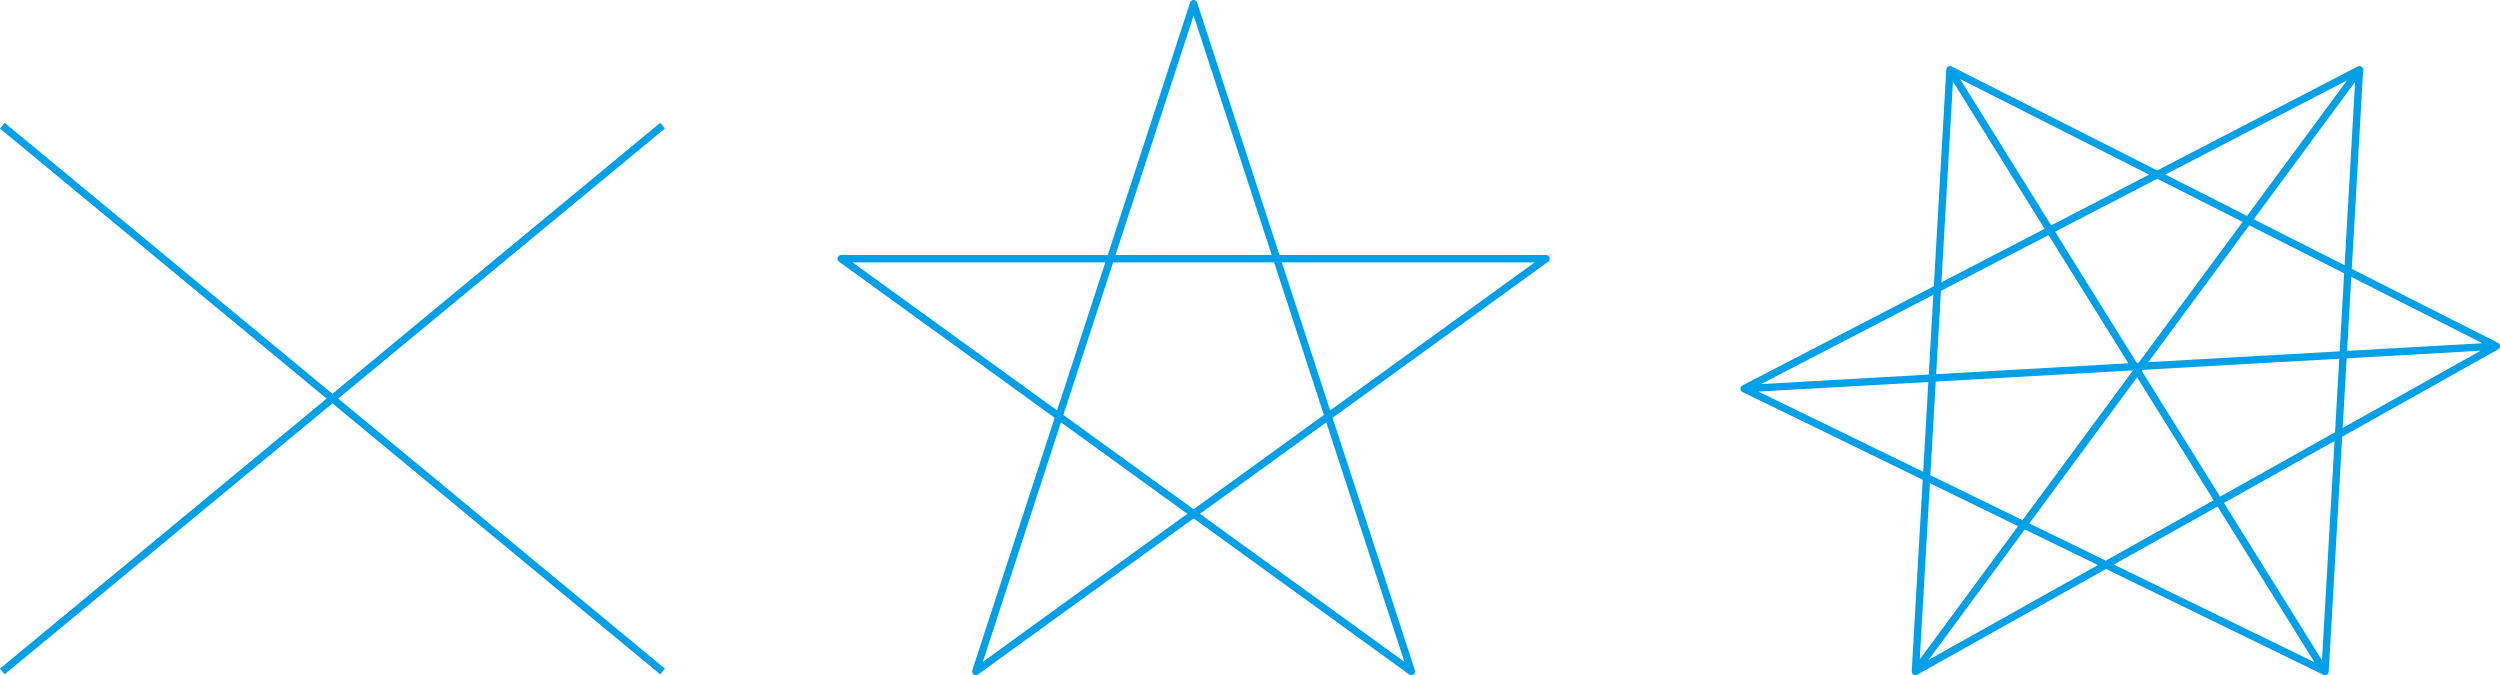 <svg xmlns="http://www.w3.org/2000/svg" viewBox="0 0 271.34 73.28"><defs><style>.cls-1{fill:none;stroke:#00a0e9;stroke-linejoin:round;stroke-width:0.8px;}</style></defs><title>자산 2</title><g id="레이어_2" data-name="레이어 2"><g id="레이어_1-2" data-name="레이어 1"><path class="cls-1" d="M189.3,42.19,256.09,7.57l-3.74,65.31Zm63,30.69L211.64,7.57m-3.75,65.31,48.2-65.31m14.85,30L189.3,42.19m18.59,30.69,3.75-65.31,59.3,30Zm-54.7,0L129.55.4,105.91,72.88l61.89-44.8H91.3Zm-81.28,0L.25,13.64m0,59.24L71.91,13.64"/></g></g></svg>